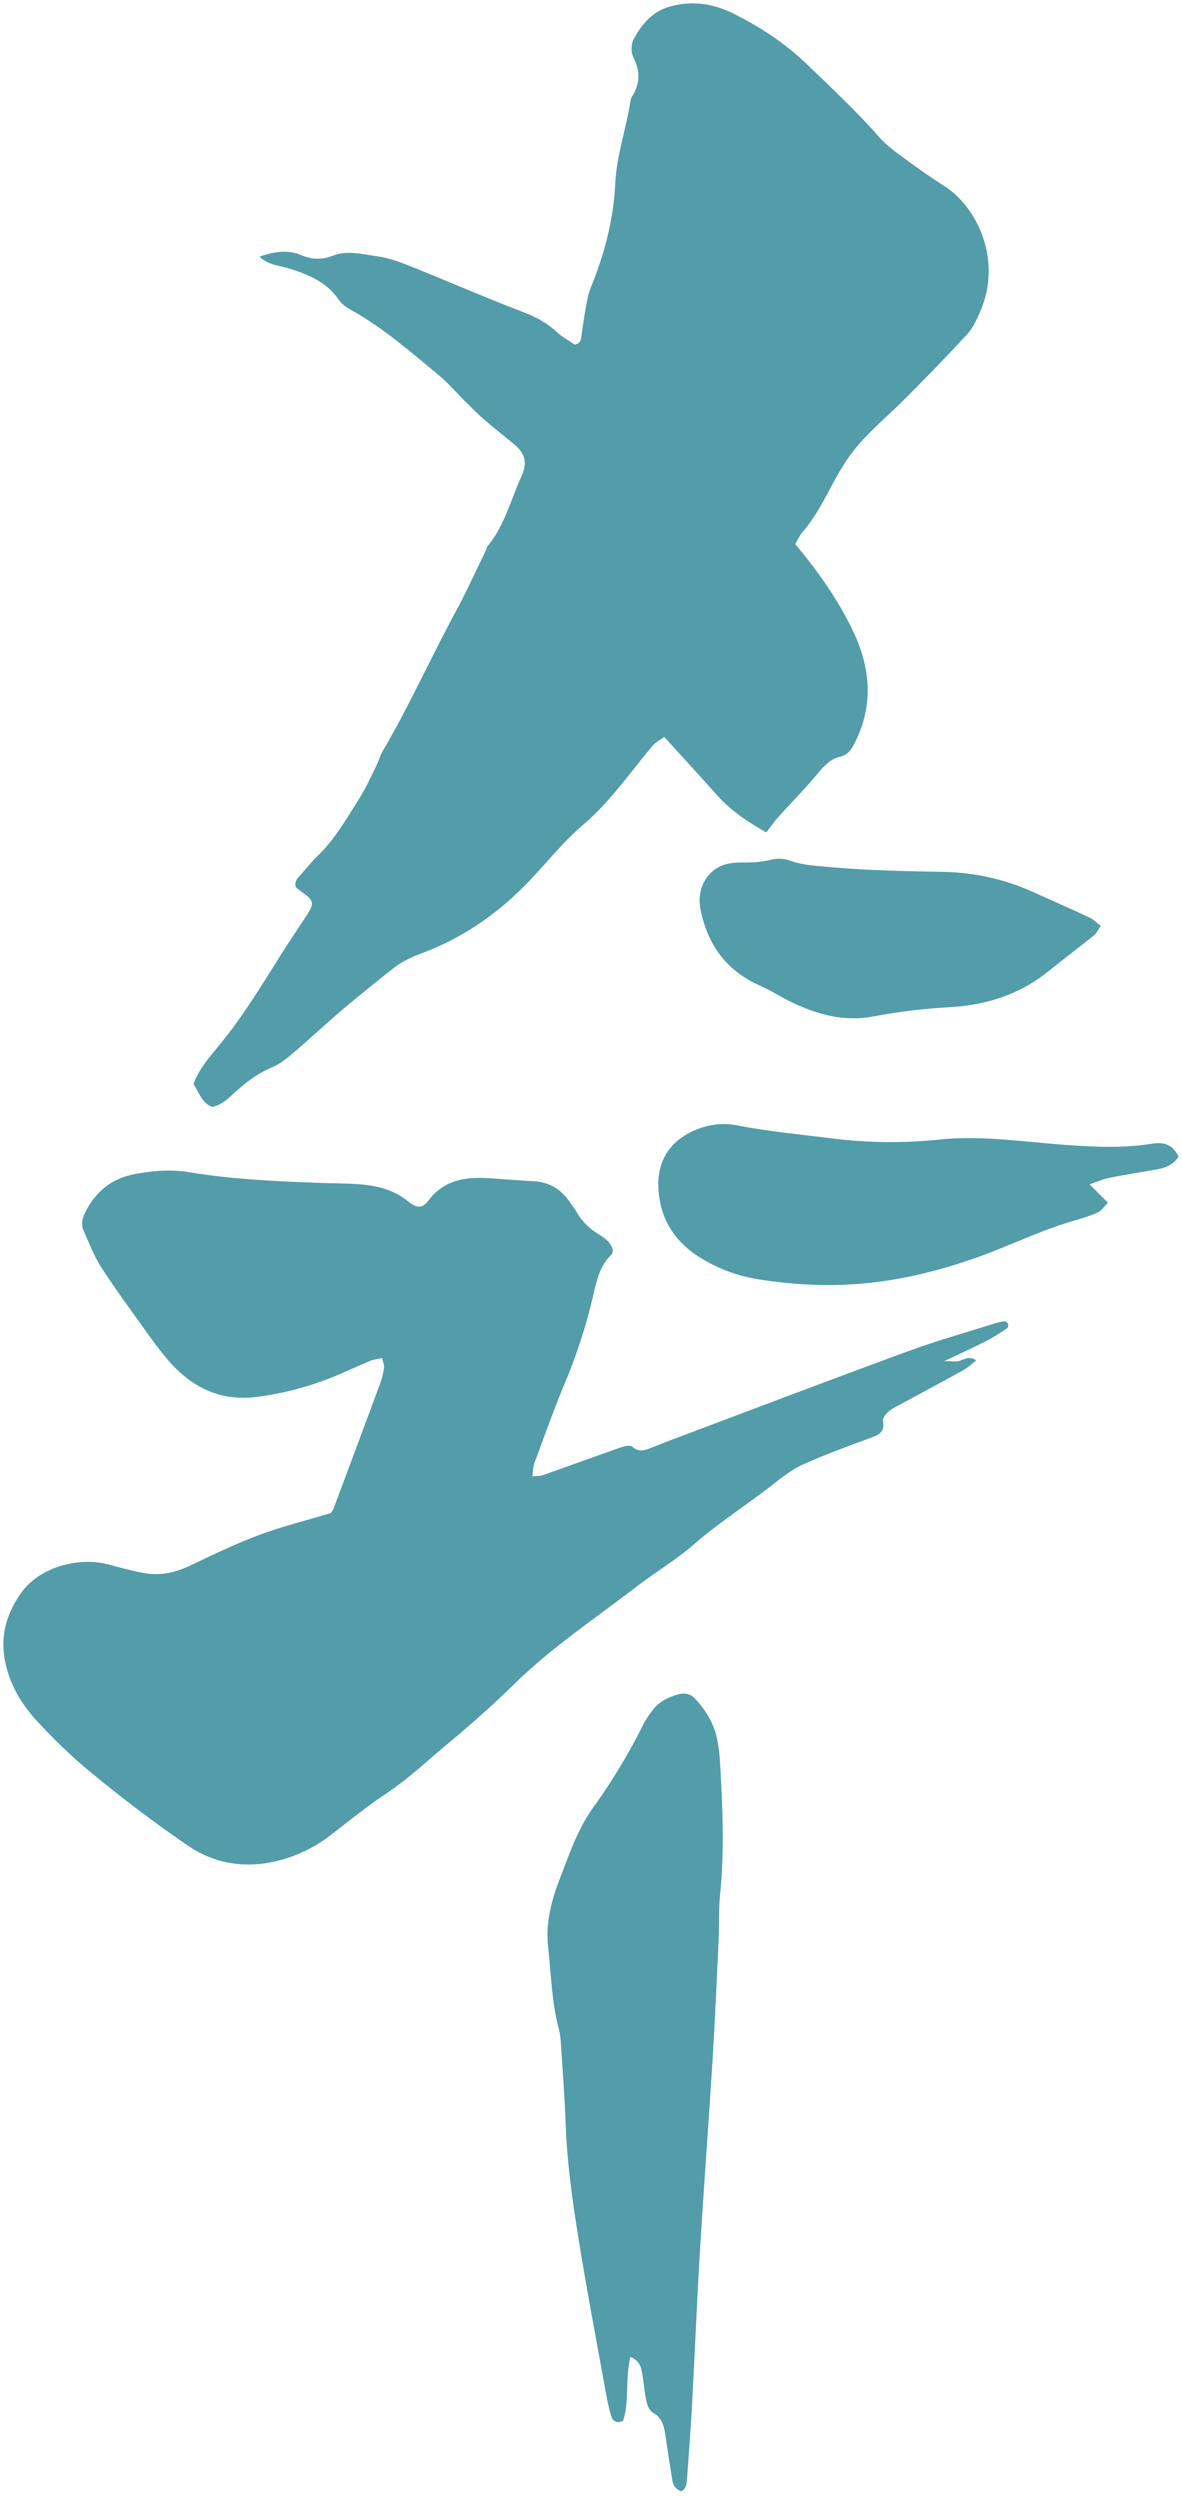 <svg width="44" height="93" viewBox="0 0 44 93" fill="none" xmlns="http://www.w3.org/2000/svg">
<path d="M9.659 9.548C10.225 9.345 10.738 9.291 11.192 9.482C11.604 9.656 11.964 9.679 12.383 9.513C12.928 9.297 13.501 9.46 14.051 9.535C14.457 9.591 14.857 9.735 15.24 9.888C16.64 10.45 18.024 11.054 19.434 11.593C19.912 11.776 20.337 11.989 20.706 12.335C20.916 12.531 21.179 12.672 21.392 12.819C21.631 12.774 21.625 12.617 21.646 12.478C21.695 12.164 21.731 11.848 21.79 11.536C21.843 11.252 21.886 10.959 21.994 10.694C22.502 9.449 22.84 8.171 22.903 6.827C22.953 5.782 23.309 4.789 23.47 3.762C23.479 3.705 23.494 3.645 23.524 3.598C23.838 3.114 23.837 2.639 23.573 2.122C23.482 1.941 23.49 1.635 23.588 1.455C23.883 0.916 24.262 0.441 24.916 0.25C25.768 0.002 26.575 0.138 27.335 0.522C28.311 1.015 29.213 1.6 30.012 2.366C30.943 3.26 31.884 4.138 32.734 5.108C33 5.411 33.345 5.655 33.675 5.898C34.148 6.247 34.629 6.589 35.127 6.903C36.416 7.715 37.316 9.725 36.478 11.615C36.35 11.905 36.21 12.21 35.998 12.44C35.223 13.278 34.428 14.099 33.618 14.905C32.85 15.668 31.984 16.343 31.416 17.281C31.356 17.38 31.287 17.475 31.23 17.576C30.801 18.331 30.448 19.131 29.868 19.801C29.758 19.929 29.688 20.091 29.6 20.237C30.465 21.271 31.221 22.34 31.777 23.524C32.412 24.877 32.518 26.248 31.822 27.628C31.697 27.877 31.566 28.08 31.277 28.148C30.907 28.235 30.682 28.485 30.45 28.764C29.983 29.324 29.468 29.844 28.979 30.387C28.827 30.556 28.697 30.745 28.527 30.965C27.84 30.58 27.217 30.163 26.707 29.595C26.064 28.877 25.411 28.166 24.728 27.414C24.569 27.53 24.409 27.607 24.304 27.729C23.963 28.129 23.645 28.548 23.313 28.956C22.819 29.565 22.325 30.159 21.709 30.68C20.908 31.359 20.265 32.211 19.521 32.957C18.435 34.05 17.176 34.913 15.708 35.456C15.313 35.603 14.943 35.777 14.62 36.035C13.998 36.529 13.376 37.024 12.771 37.538C12.145 38.07 11.546 38.634 10.919 39.167C10.675 39.374 10.412 39.588 10.119 39.708C9.584 39.928 9.152 40.265 8.736 40.641C8.5 40.855 8.277 41.098 7.9 41.178C7.517 41.037 7.416 40.652 7.203 40.324C7.414 39.74 7.834 39.284 8.214 38.818C9.048 37.795 9.727 36.677 10.424 35.568C10.749 35.05 11.094 34.543 11.429 34.031C11.707 33.606 11.685 33.503 11.254 33.193C11.161 33.126 11.073 33.052 11.011 33.003C10.943 32.755 11.1 32.648 11.213 32.52C11.406 32.301 11.586 32.069 11.796 31.867C12.462 31.231 12.907 30.443 13.388 29.682C13.635 29.291 13.822 28.862 14.028 28.447C14.106 28.291 14.144 28.116 14.231 27.966C15.234 26.259 16.041 24.455 16.982 22.717C17.369 22.004 17.701 21.262 18.058 20.534C18.096 20.455 18.112 20.362 18.166 20.297C18.791 19.535 19.013 18.592 19.409 17.727C19.625 17.253 19.567 16.892 19.183 16.567C18.802 16.244 18.407 15.939 18.03 15.614C17.787 15.405 17.563 15.176 17.335 14.951C17.001 14.621 16.697 14.259 16.337 13.96C15.298 13.099 14.279 12.209 13.086 11.54C12.91 11.441 12.723 11.316 12.614 11.155C12.155 10.482 11.454 10.197 10.71 9.974C10.375 9.873 10.004 9.865 9.659 9.548Z" fill="#529DA9"/>
<path d="M12.317 56.286C12.335 56.257 12.391 56.187 12.421 56.107C13.001 54.56 13.58 53.012 14.153 51.462C14.222 51.274 14.27 51.074 14.297 50.875C14.311 50.774 14.256 50.664 14.223 50.518C14.044 50.559 13.897 50.572 13.768 50.627C13.33 50.809 12.903 51.015 12.465 51.194C11.53 51.576 10.56 51.837 9.553 51.965C8.181 52.139 7.121 51.593 6.264 50.605C5.958 50.252 5.684 49.873 5.413 49.494C4.852 48.711 4.28 47.934 3.759 47.127C3.494 46.715 3.324 46.245 3.119 45.798C3 45.539 3.068 45.299 3.196 45.052C3.583 44.307 4.172 43.83 5.026 43.673C5.701 43.548 6.369 43.493 7.061 43.608C8.706 43.882 10.373 43.946 12.038 44.008C12.454 44.023 12.871 44.02 13.287 44.047C13.979 44.09 14.632 44.237 15.19 44.689C15.52 44.956 15.721 44.961 15.954 44.652C16.547 43.867 17.366 43.771 18.259 43.832C18.793 43.868 19.327 43.913 19.861 43.94C20.48 43.972 20.924 44.268 21.245 44.766C21.308 44.864 21.388 44.953 21.445 45.054C21.648 45.42 21.935 45.704 22.297 45.923C22.525 46.061 22.738 46.218 22.811 46.486C22.799 46.549 22.808 46.625 22.774 46.657C22.32 47.086 22.205 47.652 22.075 48.219C21.82 49.319 21.472 50.391 21.032 51.438C20.616 52.428 20.261 53.441 19.886 54.447C19.839 54.573 19.845 54.717 19.816 54.918C19.986 54.902 20.102 54.913 20.201 54.878C21.179 54.533 22.153 54.177 23.132 53.835C23.259 53.791 23.47 53.752 23.539 53.816C23.759 54.017 23.965 53.968 24.194 53.877C24.469 53.767 24.744 53.656 25.021 53.552C27.96 52.448 30.894 51.332 33.841 50.251C34.897 49.864 35.985 49.561 37.059 49.222C37.17 49.187 37.287 49.16 37.402 49.151C37.442 49.148 37.507 49.207 37.523 49.251C37.539 49.295 37.53 49.384 37.499 49.405C37.254 49.566 37.011 49.732 36.751 49.865C36.279 50.106 35.796 50.326 35.15 50.634C35.458 50.634 35.591 50.661 35.704 50.628C35.896 50.571 36.07 50.426 36.341 50.604C36.172 50.734 36.035 50.872 35.87 50.963C35.096 51.393 34.313 51.809 33.534 52.233C33.379 52.317 33.212 52.392 33.082 52.506C32.98 52.595 32.848 52.754 32.868 52.855C32.955 53.29 32.687 53.389 32.35 53.511C31.516 53.813 30.682 54.123 29.875 54.486C29.477 54.665 29.121 54.948 28.775 55.219C27.804 55.98 26.756 56.641 25.823 57.455C25.162 58.031 24.391 58.485 23.692 59.023C22.159 60.203 20.534 61.283 19.154 62.636C18.379 63.396 17.571 64.115 16.738 64.806C15.949 65.461 15.207 66.17 14.342 66.743C13.609 67.229 12.929 67.793 12.227 68.325C11.654 68.758 10.99 69.061 10.311 69.227C9.149 69.51 7.997 69.343 6.993 68.656C5.73 67.791 4.512 66.87 3.334 65.892C2.629 65.308 1.978 64.677 1.368 64.013C0.794 63.388 0.361 62.662 0.19 61.808C0.001 60.867 0.233 60.044 0.781 59.264C1.501 58.241 3.003 57.916 4.042 58.199C4.47 58.316 4.9 58.431 5.336 58.513C5.94 58.627 6.509 58.509 7.065 58.244C7.918 57.839 8.772 57.427 9.656 57.097C10.509 56.778 11.401 56.561 12.317 56.286Z" fill="#529DA9"/>
<path d="M23.466 87.674C23.262 88.526 23.439 89.326 23.192 90.056C22.946 90.165 22.805 90.055 22.752 89.877C22.661 89.573 22.599 89.26 22.543 88.948C22.204 87.074 21.845 85.203 21.543 83.323C21.314 81.899 21.109 80.47 21.057 79.024C21.021 78.014 20.942 77.006 20.878 75.998C20.867 75.826 20.849 75.651 20.804 75.486C20.533 74.474 20.516 73.43 20.402 72.4C20.302 71.494 20.548 70.623 20.879 69.779C21.069 69.294 21.244 68.802 21.462 68.328C21.631 67.961 21.825 67.597 22.061 67.269C22.78 66.274 23.408 65.23 23.954 64.137C24.044 63.956 24.165 63.789 24.287 63.625C24.524 63.305 24.865 63.138 25.245 63.031C25.501 62.958 25.722 63.017 25.892 63.206C26.29 63.647 26.592 64.14 26.701 64.726C26.743 64.954 26.779 65.184 26.794 65.414C26.898 67.117 26.976 68.819 26.802 70.523C26.75 71.037 26.779 71.559 26.755 72.076C26.685 73.578 26.621 75.08 26.529 76.58C26.382 78.946 26.202 81.31 26.059 83.676C25.943 85.609 25.865 87.544 25.761 89.478C25.712 90.372 25.642 91.266 25.579 92.16C25.571 92.275 25.563 92.395 25.523 92.501C25.496 92.572 25.392 92.683 25.358 92.672C25.262 92.64 25.158 92.571 25.106 92.488C25.046 92.394 25.029 92.27 25.01 92.157C24.932 91.672 24.858 91.187 24.786 90.702C24.73 90.329 24.693 89.963 24.292 89.74C24.167 89.67 24.091 89.461 24.057 89.302C23.984 88.964 23.963 88.616 23.902 88.274C23.862 88.058 23.819 87.828 23.466 87.674Z" fill="#529DA9"/>
<path d="M43.875 43.025C43.654 43.357 43.352 43.453 43.025 43.508C42.441 43.608 41.856 43.702 41.275 43.818C41.053 43.863 40.843 43.96 40.56 44.056C40.812 44.309 41.007 44.505 41.242 44.74C41.102 44.879 41.007 45.037 40.866 45.101C40.572 45.234 40.257 45.328 39.945 45.419C38.746 45.765 37.632 46.321 36.464 46.741C35.098 47.233 33.697 47.592 32.238 47.736C30.895 47.868 29.566 47.8 28.243 47.592C27.448 47.466 26.699 47.189 26.017 46.753C25.076 46.154 24.569 45.297 24.51 44.229C24.449 43.13 24.98 42.383 25.988 41.995C26.45 41.818 26.938 41.763 27.468 41.867C28.629 42.095 29.814 42.202 30.99 42.35C32.327 42.518 33.646 42.528 34.98 42.39C36.466 42.237 37.943 42.453 39.42 42.57C40.579 42.66 41.732 42.73 42.883 42.546C43.313 42.477 43.643 42.561 43.875 43.025Z" fill="#529DA9"/>
<path d="M40.978 34.443C40.863 34.609 40.816 34.722 40.73 34.791C40.159 35.248 39.574 35.689 39.004 36.148C37.931 37.014 36.66 37.4 35.307 37.47C34.352 37.52 33.419 37.641 32.485 37.815C31.385 38.02 30.37 37.724 29.398 37.248C29.029 37.067 28.684 36.836 28.307 36.673C27.032 36.119 26.341 35.133 26.078 33.84C25.928 33.1 26.273 32.43 26.901 32.189C27.114 32.107 27.362 32.084 27.594 32.086C27.983 32.089 28.359 32.069 28.741 31.975C28.954 31.922 29.221 31.944 29.428 32.021C29.827 32.17 30.233 32.194 30.648 32.234C32.129 32.377 33.614 32.407 35.099 32.433C36.275 32.453 37.395 32.703 38.462 33.184C39.162 33.499 39.865 33.81 40.562 34.134C40.69 34.193 40.793 34.303 40.978 34.443Z" fill="#529DA9"/>
</svg>
